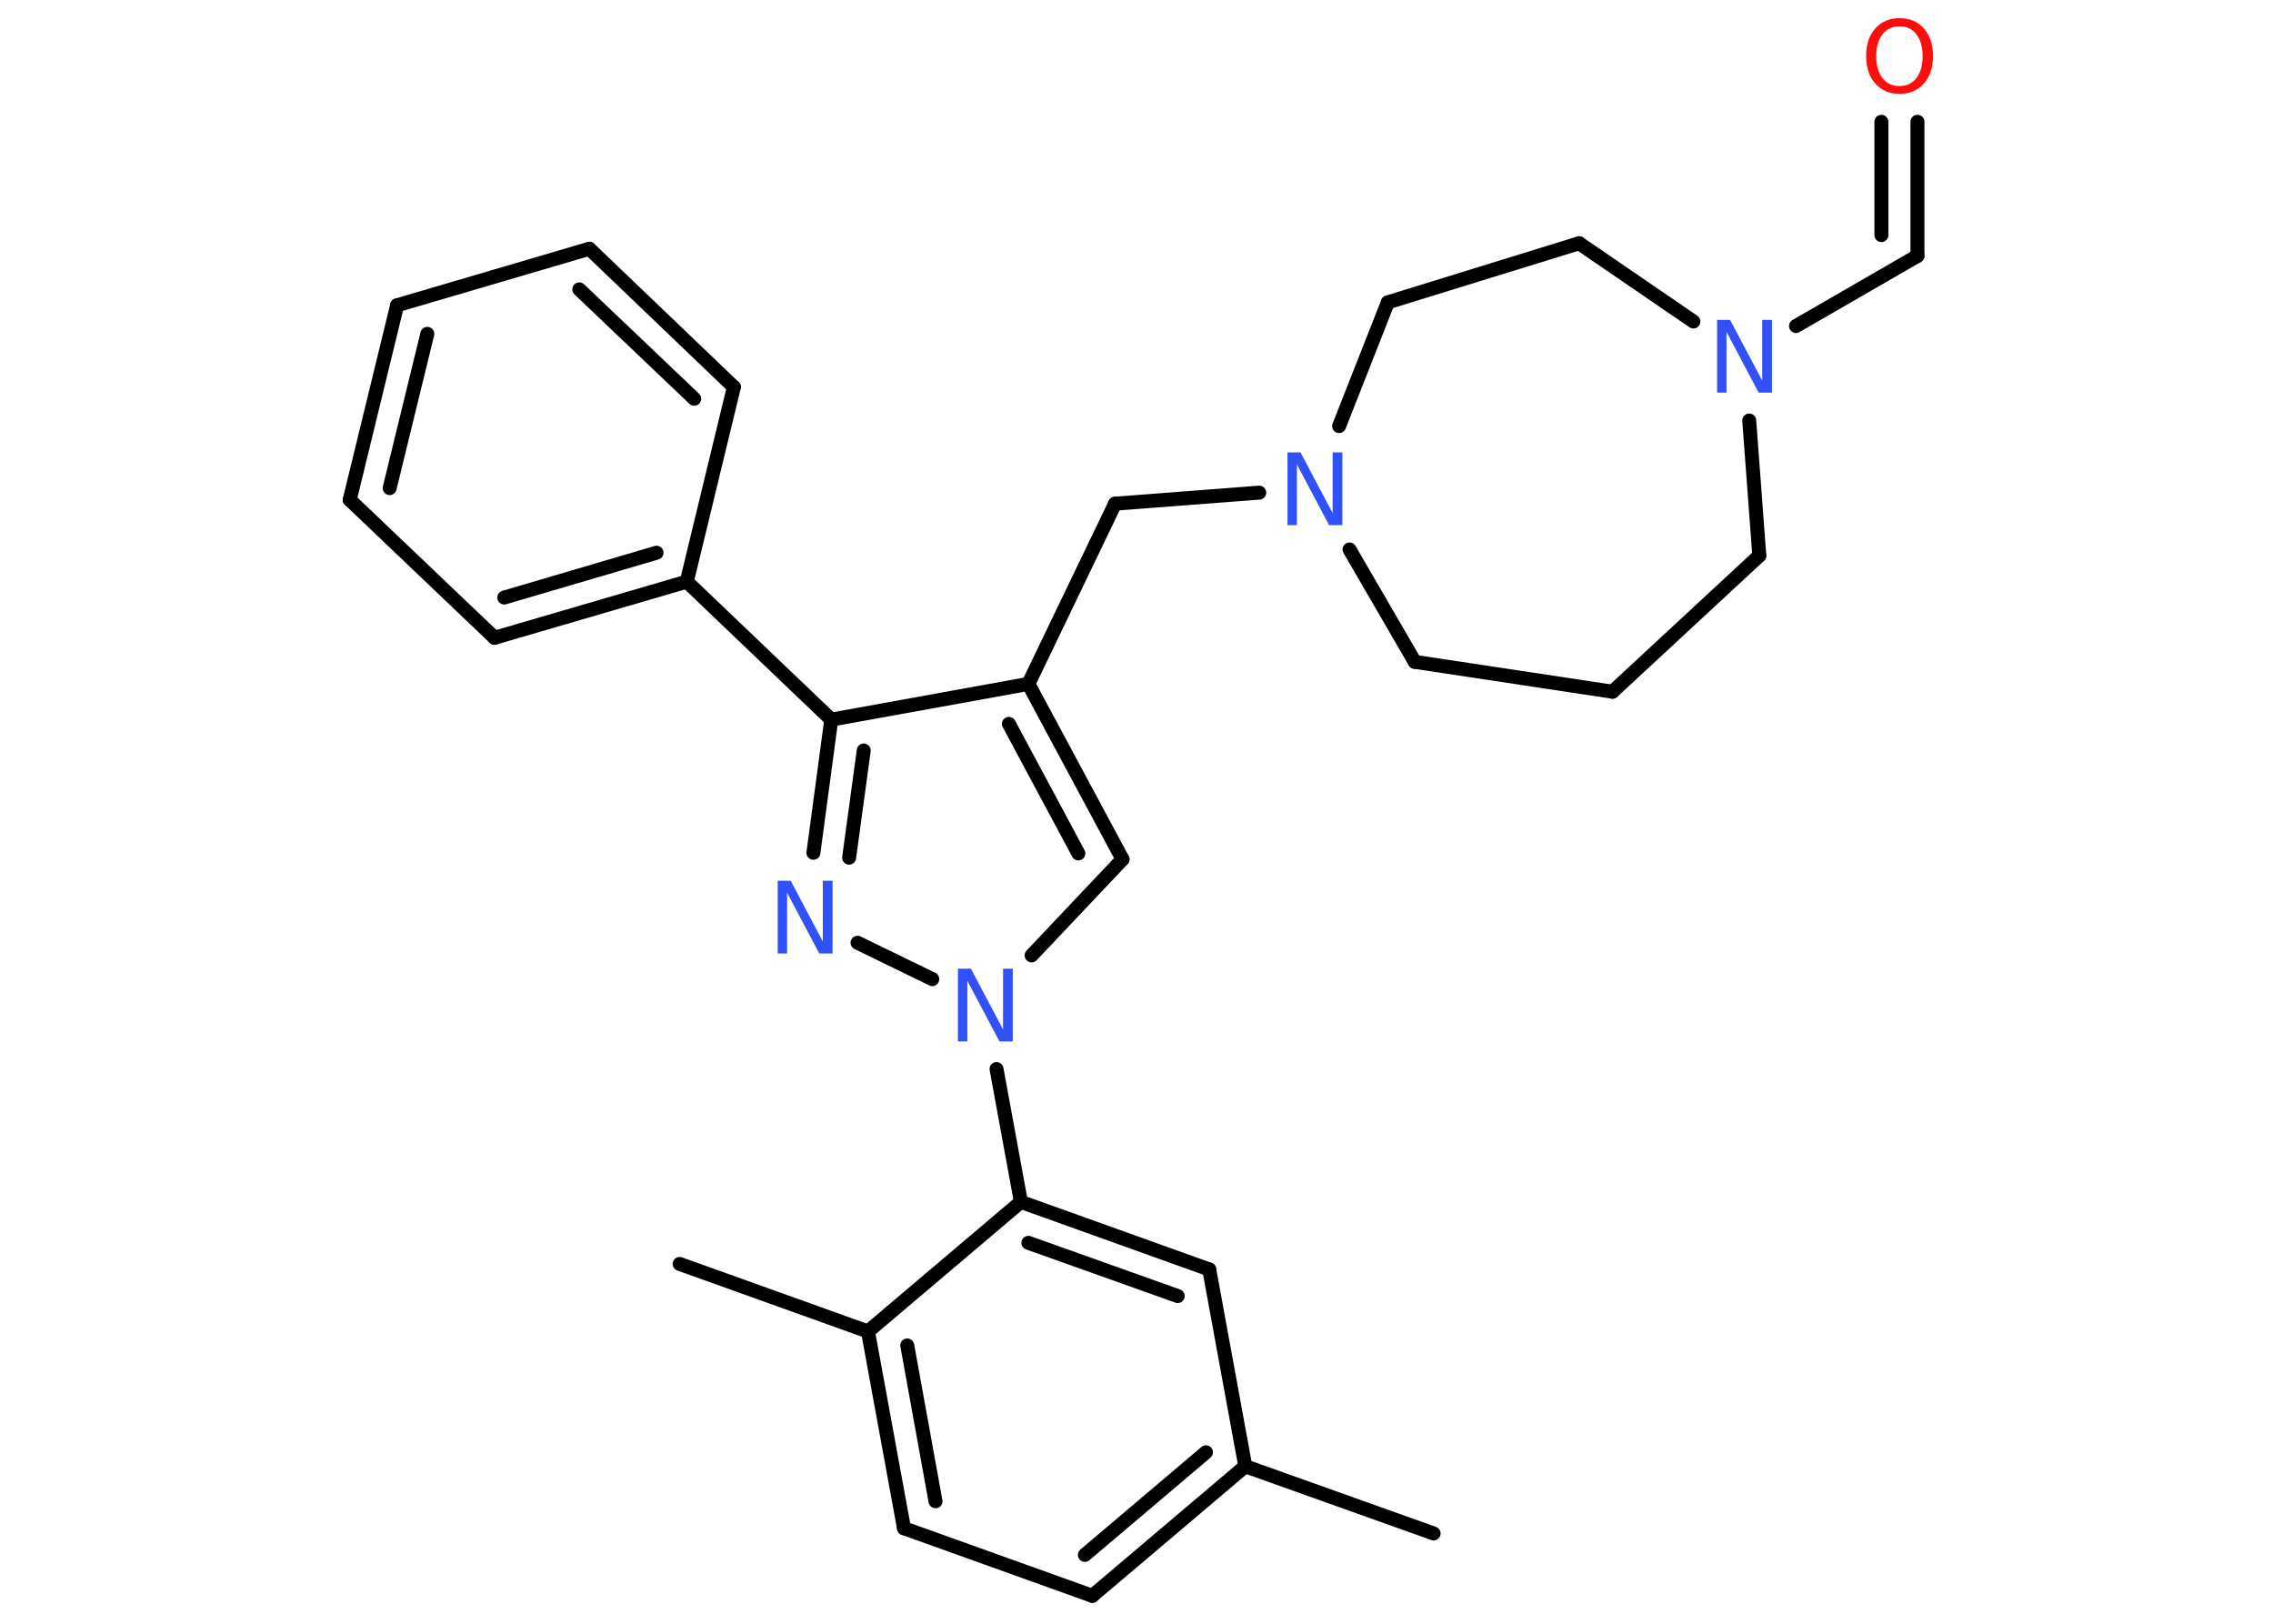 <?xml version='1.0' encoding='UTF-8'?>
<!DOCTYPE svg PUBLIC "-//W3C//DTD SVG 1.1//EN" "http://www.w3.org/Graphics/SVG/1.1/DTD/svg11.dtd">
<svg version='1.2' xmlns='http://www.w3.org/2000/svg' xmlns:xlink='http://www.w3.org/1999/xlink' width='70.0mm' height='50.0mm' viewBox='0 0 70.0 50.0'>
  <desc>Generated by the Chemistry Development Kit (http://github.com/cdk)</desc>
  <g stroke-linecap='round' stroke-linejoin='round' stroke='#000000' stroke-width='.43' fill='#3050F8'>
    <rect x='.0' y='.0' width='70.0' height='50.0' fill='#FFFFFF' stroke='none'/>
    <g id='mol1' class='mol'>
      <line id='mol1bnd1' class='bond' x1='44.15' y1='47.22' x2='38.35' y2='45.15'/>
      <g id='mol1bnd2' class='bond'>
        <line x1='33.64' y1='49.14' x2='38.35' y2='45.15'/>
        <line x1='33.41' y1='47.88' x2='37.14' y2='44.72'/>
      </g>
      <line id='mol1bnd3' class='bond' x1='33.64' y1='49.14' x2='27.84' y2='47.06'/>
      <g id='mol1bnd4' class='bond'>
        <line x1='26.73' y1='41.0' x2='27.84' y2='47.06'/>
        <line x1='27.94' y1='41.43' x2='28.81' y2='46.23'/>
      </g>
      <line id='mol1bnd5' class='bond' x1='26.73' y1='41.0' x2='20.93' y2='38.92'/>
      <line id='mol1bnd6' class='bond' x1='26.73' y1='41.0' x2='31.44' y2='37.01'/>
      <line id='mol1bnd7' class='bond' x1='31.44' y1='37.01' x2='30.69' y2='32.92'/>
      <line id='mol1bnd8' class='bond' x1='31.77' y1='29.42' x2='34.57' y2='26.46'/>
      <g id='mol1bnd9' class='bond'>
        <line x1='34.57' y1='26.46' x2='31.67' y2='21.06'/>
        <line x1='33.21' y1='26.28' x2='31.07' y2='22.29'/>
      </g>
      <line id='mol1bnd10' class='bond' x1='31.67' y1='21.06' x2='34.34' y2='15.51'/>
      <line id='mol1bnd11' class='bond' x1='34.34' y1='15.51' x2='38.78' y2='15.17'/>
      <line id='mol1bnd12' class='bond' x1='41.56' y1='16.92' x2='43.57' y2='20.38'/>
      <line id='mol1bnd13' class='bond' x1='43.57' y1='20.38' x2='49.66' y2='21.3'/>
      <line id='mol1bnd14' class='bond' x1='49.66' y1='21.3' x2='54.18' y2='17.11'/>
      <line id='mol1bnd15' class='bond' x1='54.18' y1='17.11' x2='53.87' y2='12.95'/>
      <line id='mol1bnd16' class='bond' x1='55.31' y1='10.04' x2='59.05' y2='7.88'/>
      <g id='mol1bnd17' class='bond'>
        <line x1='59.05' y1='7.88' x2='59.05' y2='3.75'/>
        <line x1='57.94' y1='7.24' x2='57.94' y2='3.75'/>
      </g>
      <line id='mol1bnd18' class='bond' x1='52.15' y1='9.9' x2='48.63' y2='7.49'/>
      <line id='mol1bnd19' class='bond' x1='48.63' y1='7.49' x2='42.74' y2='9.31'/>
      <line id='mol1bnd20' class='bond' x1='41.24' y1='13.12' x2='42.74' y2='9.31'/>
      <line id='mol1bnd21' class='bond' x1='31.67' y1='21.06' x2='25.6' y2='22.16'/>
      <line id='mol1bnd22' class='bond' x1='25.6' y1='22.16' x2='21.15' y2='17.91'/>
      <g id='mol1bnd23' class='bond'>
        <line x1='15.23' y1='19.64' x2='21.15' y2='17.91'/>
        <line x1='15.53' y1='18.4' x2='20.22' y2='17.02'/>
      </g>
      <line id='mol1bnd24' class='bond' x1='15.23' y1='19.64' x2='10.77' y2='15.39'/>
      <g id='mol1bnd25' class='bond'>
        <line x1='12.23' y1='9.4' x2='10.77' y2='15.39'/>
        <line x1='13.16' y1='10.28' x2='12.0' y2='15.03'/>
      </g>
      <line id='mol1bnd26' class='bond' x1='12.23' y1='9.4' x2='18.15' y2='7.66'/>
      <g id='mol1bnd27' class='bond'>
        <line x1='22.6' y1='11.92' x2='18.15' y2='7.66'/>
        <line x1='21.38' y1='12.28' x2='17.84' y2='8.91'/>
      </g>
      <line id='mol1bnd28' class='bond' x1='21.15' y1='17.91' x2='22.6' y2='11.92'/>
      <g id='mol1bnd29' class='bond'>
        <line x1='25.6' y1='22.16' x2='25.05' y2='26.26'/>
        <line x1='26.6' y1='23.11' x2='26.15' y2='26.41'/>
      </g>
      <line id='mol1bnd30' class='bond' x1='28.71' y1='30.15' x2='26.41' y2='29.03'/>
      <g id='mol1bnd31' class='bond'>
        <line x1='37.24' y1='39.09' x2='31.44' y2='37.01'/>
        <line x1='36.27' y1='39.91' x2='31.67' y2='38.27'/>
      </g>
      <line id='mol1bnd32' class='bond' x1='38.35' y1='45.15' x2='37.24' y2='39.09'/>
      <path id='mol1atm8' class='atom' d='M29.49 29.83h.41l.99 1.87v-1.87h.3v2.24h-.41l-.99 -1.87v1.87h-.29v-2.24z' stroke='none'/>
      <path id='mol1atm12' class='atom' d='M39.64 13.93h.41l.99 1.87v-1.87h.3v2.24h-.41l-.99 -1.87v1.87h-.29v-2.24z' stroke='none'/>
      <path id='mol1atm16' class='atom' d='M52.87 9.85h.41l.99 1.87v-1.87h.3v2.24h-.41l-.99 -1.87v1.87h-.29v-2.24z' stroke='none'/>
      <path id='mol1atm18' class='atom' d='M58.5 .81q-.33 .0 -.53 .25q-.19 .25 -.19 .67q.0 .42 .19 .67q.19 .25 .53 .25q.33 .0 .52 -.25q.19 -.25 .19 -.67q.0 -.42 -.19 -.67q-.19 -.25 -.52 -.25zM58.5 .56q.47 .0 .75 .32q.28 .32 .28 .84q.0 .53 -.28 .85q-.28 .32 -.75 .32q-.47 .0 -.75 -.32q-.28 -.32 -.28 -.85q.0 -.53 .28 -.84q.28 -.32 .75 -.32z' stroke='none' fill='#FF0D0D'/>
      <path id='mol1atm28' class='atom' d='M23.94 27.12h.41l.99 1.87v-1.87h.3v2.24h-.41l-.99 -1.87v1.87h-.29v-2.24z' stroke='none'/>
    </g>
  </g>
</svg>
